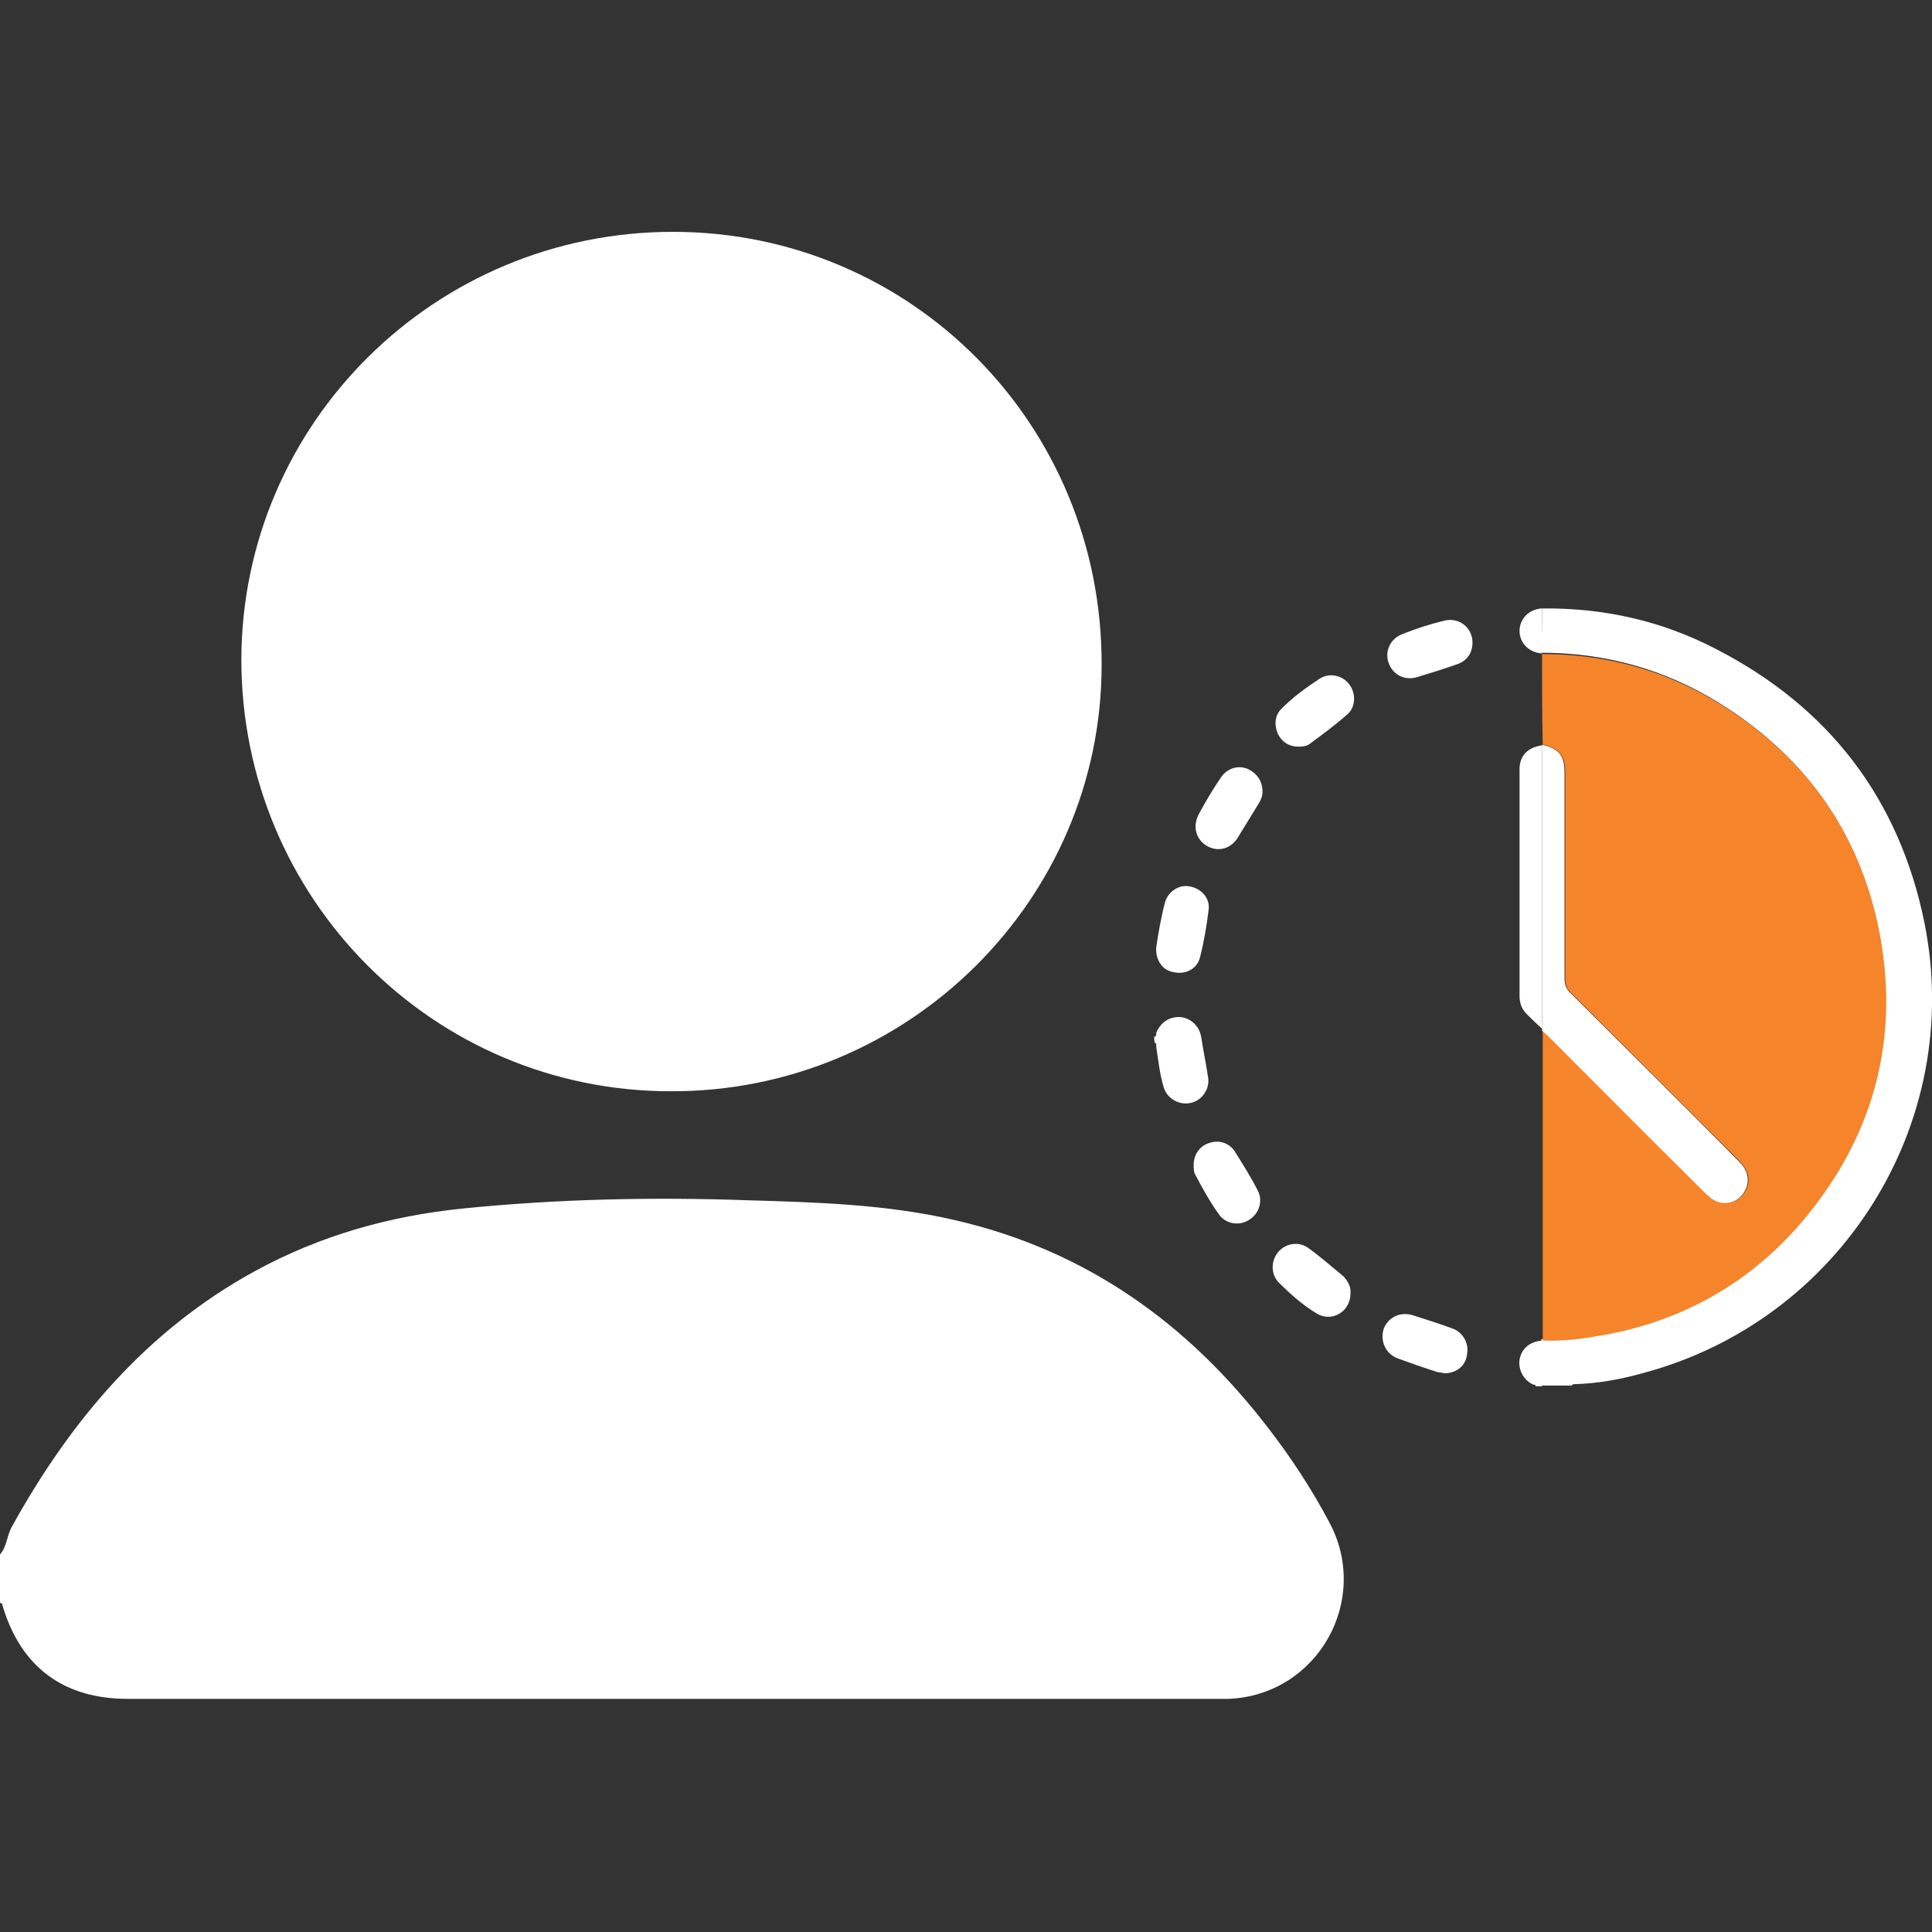 <svg width="25" height="25" viewBox="0 0 25 25" fill="none" xmlns="http://www.w3.org/2000/svg">
<rect x="0" y="0" width="25" height="25" fill="#333333" stroke="none"/>
<g clip-path="url(#clip0_508_46)">
<path d="M0 20.114C0.088 20.017 0.088 19.876 0.15 19.762C0.909 18.387 1.897 17.215 3.299 16.448C4.137 15.99 5.037 15.734 5.999 15.637C7.225 15.514 8.46 15.488 9.695 15.532C10.586 15.558 11.477 15.585 12.35 15.787C14.044 16.175 15.367 17.118 16.408 18.475C16.708 18.863 16.973 19.268 17.202 19.7C17.74 20.705 17.052 21.93 15.905 21.983C15.835 21.983 15.755 21.983 15.684 21.983C11.009 21.983 6.334 21.983 1.65 21.983C0.829 21.983 0.273 21.577 0.035 20.784C0.035 20.775 0.035 20.749 0 20.74C0 20.537 0 20.326 0 20.114Z" fill="white"/>
<path d="M8.707 3C11.794 3 14.264 5.494 14.255 8.605C14.255 11.645 11.75 14.13 8.68 14.121C5.601 14.121 3.123 11.619 3.123 8.534C3.131 5.476 5.628 3 8.707 3Z" fill="white"/>
<path d="M19.954 7.873C20.748 7.865 21.498 8.032 22.195 8.393C23.659 9.142 24.577 10.332 24.903 11.945C25.424 14.536 23.818 17.091 21.251 17.77C20.969 17.849 20.677 17.902 20.378 17.911C20.36 17.911 20.342 17.911 20.342 17.929C20.21 17.929 20.078 17.929 19.945 17.929C19.945 17.735 19.945 17.541 19.945 17.338V17.329C20.157 17.338 20.369 17.32 20.572 17.285C21.666 17.118 22.583 16.633 23.297 15.796C24.241 14.694 24.577 13.425 24.294 12.007C24.047 10.746 23.342 9.777 22.248 9.098C21.542 8.658 20.766 8.446 19.936 8.446V8.437C19.954 8.261 19.954 8.067 19.954 7.873Z" fill="white"/>
<path d="M14.935 13.416C14.97 13.408 14.961 13.381 14.961 13.364C15.023 13.223 15.137 13.152 15.279 13.161C15.411 13.178 15.517 13.275 15.543 13.416C15.57 13.593 15.605 13.76 15.632 13.936C15.658 14.086 15.561 14.236 15.411 14.271C15.261 14.306 15.102 14.218 15.058 14.069C15.005 13.892 14.988 13.716 14.961 13.54C14.961 13.522 14.97 13.496 14.943 13.496C14.935 13.469 14.935 13.443 14.935 13.416Z" fill="white"/>
<path d="M19.954 17.348C19.954 17.541 19.954 17.735 19.954 17.938C19.927 17.938 19.901 17.938 19.874 17.938C19.866 17.912 19.848 17.921 19.83 17.912C19.707 17.85 19.645 17.718 19.663 17.594C19.689 17.445 19.804 17.357 19.954 17.348Z" fill="white"/>
<path d="M19.954 8.463C20.783 8.463 21.56 8.674 22.265 9.115C23.359 9.794 24.056 10.763 24.312 12.023C24.594 13.433 24.25 14.711 23.315 15.813C22.601 16.65 21.674 17.143 20.589 17.302C20.386 17.337 20.175 17.355 19.963 17.346C19.963 16.006 19.963 14.667 19.963 13.336C19.989 13.363 20.016 13.38 20.042 13.407C20.722 14.076 21.392 14.755 22.062 15.425C22.089 15.451 22.115 15.478 22.151 15.504C22.327 15.636 22.565 15.548 22.618 15.328C22.645 15.204 22.592 15.116 22.512 15.028C21.789 14.306 21.057 13.574 20.333 12.852C20.28 12.799 20.254 12.746 20.254 12.666C20.254 11.776 20.254 10.895 20.254 10.005C20.254 9.776 20.183 9.688 19.963 9.635C19.954 9.247 19.954 8.851 19.954 8.463Z" fill="#F5842A"/>
<path d="M19.954 9.637C20.175 9.69 20.245 9.769 20.245 10.007C20.245 10.897 20.245 11.778 20.245 12.668C20.245 12.748 20.272 12.8 20.325 12.853C21.048 13.576 21.78 14.299 22.503 15.03C22.583 15.109 22.636 15.206 22.609 15.33C22.556 15.55 22.318 15.638 22.142 15.506C22.107 15.479 22.08 15.453 22.054 15.427C21.374 14.757 20.704 14.078 20.034 13.409C20.007 13.382 19.981 13.364 19.954 13.338C19.954 13.329 19.954 13.329 19.954 13.32C19.954 12.087 19.954 10.87 19.954 9.637Z" fill="white"/>
<path d="M19.954 9.645C19.954 10.87 19.954 12.086 19.954 13.311C19.884 13.249 19.813 13.178 19.751 13.117C19.689 13.055 19.663 12.976 19.663 12.888C19.663 11.909 19.663 10.931 19.663 9.953C19.663 9.777 19.769 9.671 19.954 9.645Z" fill="white"/>
<path d="M16.337 10.244C16.337 10.297 16.319 10.35 16.284 10.403C16.196 10.544 16.108 10.694 16.019 10.835C15.931 10.984 15.764 11.028 15.622 10.949C15.481 10.87 15.428 10.702 15.508 10.544C15.596 10.376 15.693 10.218 15.799 10.059C15.878 9.945 16.011 9.9 16.134 9.945C16.258 9.997 16.337 10.103 16.337 10.244Z" fill="white"/>
<path d="M14.961 12.263C14.988 12.078 15.023 11.875 15.076 11.672C15.12 11.531 15.261 11.443 15.393 11.47C15.543 11.496 15.658 11.619 15.64 11.769C15.614 11.981 15.579 12.192 15.526 12.395C15.49 12.536 15.34 12.615 15.19 12.58C15.049 12.562 14.952 12.43 14.961 12.263Z" fill="white"/>
<path d="M17.475 16.739C17.475 16.977 17.228 17.117 17.034 16.994C16.858 16.888 16.699 16.747 16.549 16.598C16.443 16.492 16.443 16.316 16.54 16.201C16.637 16.087 16.805 16.06 16.928 16.148C17.087 16.263 17.237 16.395 17.387 16.518C17.449 16.589 17.484 16.659 17.475 16.739Z" fill="white"/>
<path d="M15.446 15.072C15.446 14.94 15.526 14.826 15.649 14.79C15.773 14.746 15.905 14.79 15.976 14.896C16.081 15.064 16.187 15.231 16.276 15.407C16.346 15.54 16.293 15.707 16.161 15.786C16.037 15.866 15.87 15.839 15.781 15.725C15.658 15.557 15.552 15.363 15.455 15.178C15.446 15.134 15.446 15.099 15.446 15.072Z" fill="white"/>
<path d="M16.805 9.662C16.681 9.662 16.584 9.601 16.531 9.486C16.487 9.371 16.496 9.257 16.584 9.169C16.734 9.019 16.902 8.896 17.078 8.781C17.202 8.702 17.369 8.737 17.457 8.852C17.546 8.966 17.546 9.142 17.44 9.239C17.281 9.38 17.113 9.504 16.946 9.627C16.911 9.654 16.858 9.662 16.805 9.662Z" fill="white"/>
<path d="M18.693 17.77C18.666 17.762 18.631 17.762 18.596 17.753C18.428 17.7 18.252 17.638 18.084 17.577C17.925 17.515 17.855 17.347 17.907 17.189C17.969 17.039 18.128 16.968 18.287 17.021C18.454 17.074 18.622 17.127 18.79 17.189C18.922 17.233 19.01 17.374 18.984 17.515C18.975 17.665 18.851 17.77 18.693 17.77Z" fill="white"/>
<path d="M19.054 8.315C19.054 8.447 18.984 8.553 18.851 8.597C18.675 8.658 18.507 8.711 18.331 8.764C18.172 8.808 18.022 8.729 17.969 8.579C17.916 8.429 17.987 8.271 18.137 8.209C18.313 8.138 18.498 8.077 18.684 8.033C18.878 7.98 19.054 8.121 19.054 8.315Z" fill="white"/>
<path d="M19.954 7.873C19.954 8.067 19.954 8.261 19.954 8.455C19.787 8.446 19.663 8.322 19.663 8.164C19.663 8.005 19.787 7.882 19.954 7.873Z" fill="white"/>
</g>
<defs>
<clipPath id="clip0_508_46">
<rect width="25" height="25" fill="white"/>
</clipPath>
</defs>
</svg>
